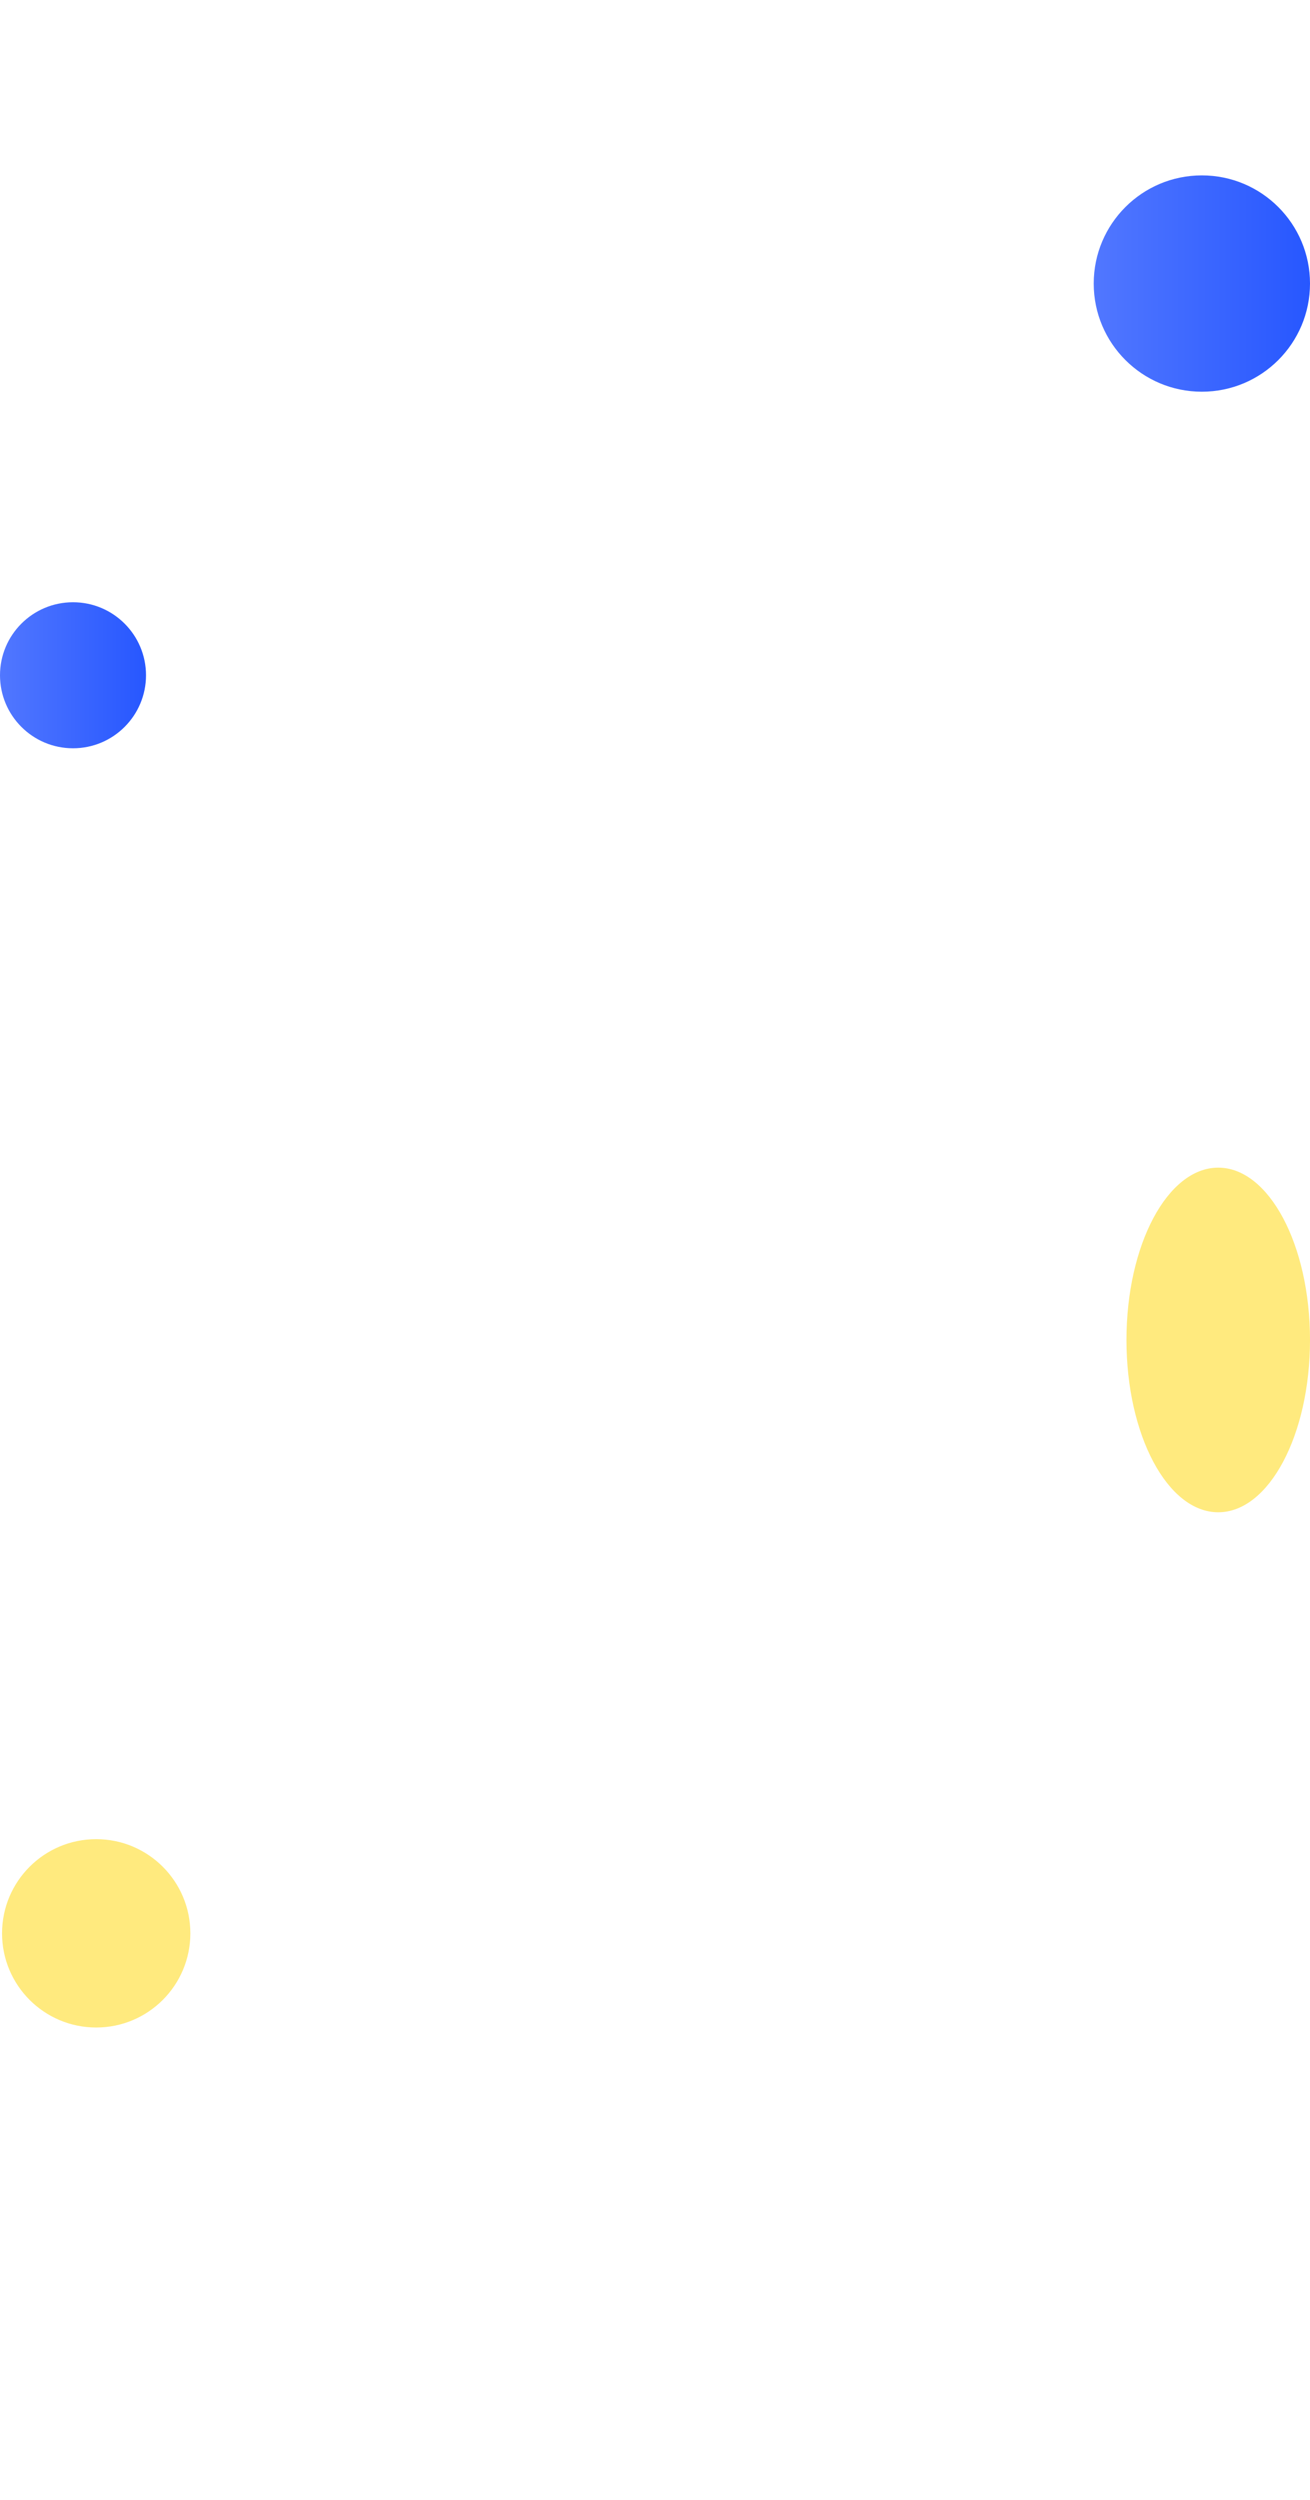 <svg width="1920" height="3663" viewBox="0 0 1920 3663" fill="none" xmlns="http://www.w3.org/2000/svg">
<g clip-path="url(#clip0_191_494)">
<rect width="1920" height="3662.57" fill="white"/>
<g filter="url(#filter0_f_191_494)">
<circle cx="107" cy="989.5" r="107" fill="url(#paint0_linear_191_494)"/>
</g>
<g filter="url(#filter1_f_191_494)">
<circle cx="141" cy="2833" r="138" fill="#FFEA7E"/>
</g>
<g filter="url(#filter2_f_191_494)">
<circle cx="1761.5" cy="415.5" r="158.5" fill="url(#paint1_linear_191_494)"/>
</g>
<g filter="url(#filter3_f_191_494)">
<ellipse cx="1785.5" cy="1963.5" rx="134.5" ry="252.5" fill="#FFEA7E"/>
</g>
</g>
<defs>
<filter id="filter0_f_191_494" x="-600" y="282.5" width="1414" height="1414" filterUnits="userSpaceOnUse" color-interpolation-filters="sRGB">
<feFlood flood-opacity="0" result="BackgroundImageFix"/>
<feBlend mode="normal" in="SourceGraphic" in2="BackgroundImageFix" result="shape"/>
<feGaussianBlur stdDeviation="300" result="effect1_foregroundBlur_191_494"/>
</filter>
<filter id="filter1_f_191_494" x="-547" y="2145" width="1376" height="1376" filterUnits="userSpaceOnUse" color-interpolation-filters="sRGB">
<feFlood flood-opacity="0" result="BackgroundImageFix"/>
<feBlend mode="normal" in="SourceGraphic" in2="BackgroundImageFix" result="shape"/>
<feGaussianBlur stdDeviation="275" result="effect1_foregroundBlur_191_494"/>
</filter>
<filter id="filter2_f_191_494" x="1003" y="-343" width="1517" height="1517" filterUnits="userSpaceOnUse" color-interpolation-filters="sRGB">
<feFlood flood-opacity="0" result="BackgroundImageFix"/>
<feBlend mode="normal" in="SourceGraphic" in2="BackgroundImageFix" result="shape"/>
<feGaussianBlur stdDeviation="300" result="effect1_foregroundBlur_191_494"/>
</filter>
<filter id="filter3_f_191_494" x="1127" y="1187" width="1317" height="1553" filterUnits="userSpaceOnUse" color-interpolation-filters="sRGB">
<feFlood flood-opacity="0" result="BackgroundImageFix"/>
<feBlend mode="normal" in="SourceGraphic" in2="BackgroundImageFix" result="shape"/>
<feGaussianBlur stdDeviation="262" result="effect1_foregroundBlur_191_494"/>
</filter>
<linearGradient id="paint0_linear_191_494" x1="1.07093e-07" y1="988.695" x2="214" y2="988.695" gradientUnits="userSpaceOnUse">
<stop stop-color="#5177FF"/>
<stop offset="1" stop-color="#2757FF"/>
</linearGradient>
<linearGradient id="paint1_linear_191_494" x1="1603" y1="414.308" x2="1920" y2="414.308" gradientUnits="userSpaceOnUse">
<stop stop-color="#5177FF"/>
<stop offset="1" stop-color="#2757FF"/>
</linearGradient>
<clipPath id="clip0_191_494">
<rect width="1920" height="3662.57" fill="white"/>
</clipPath>
</defs>
</svg>
